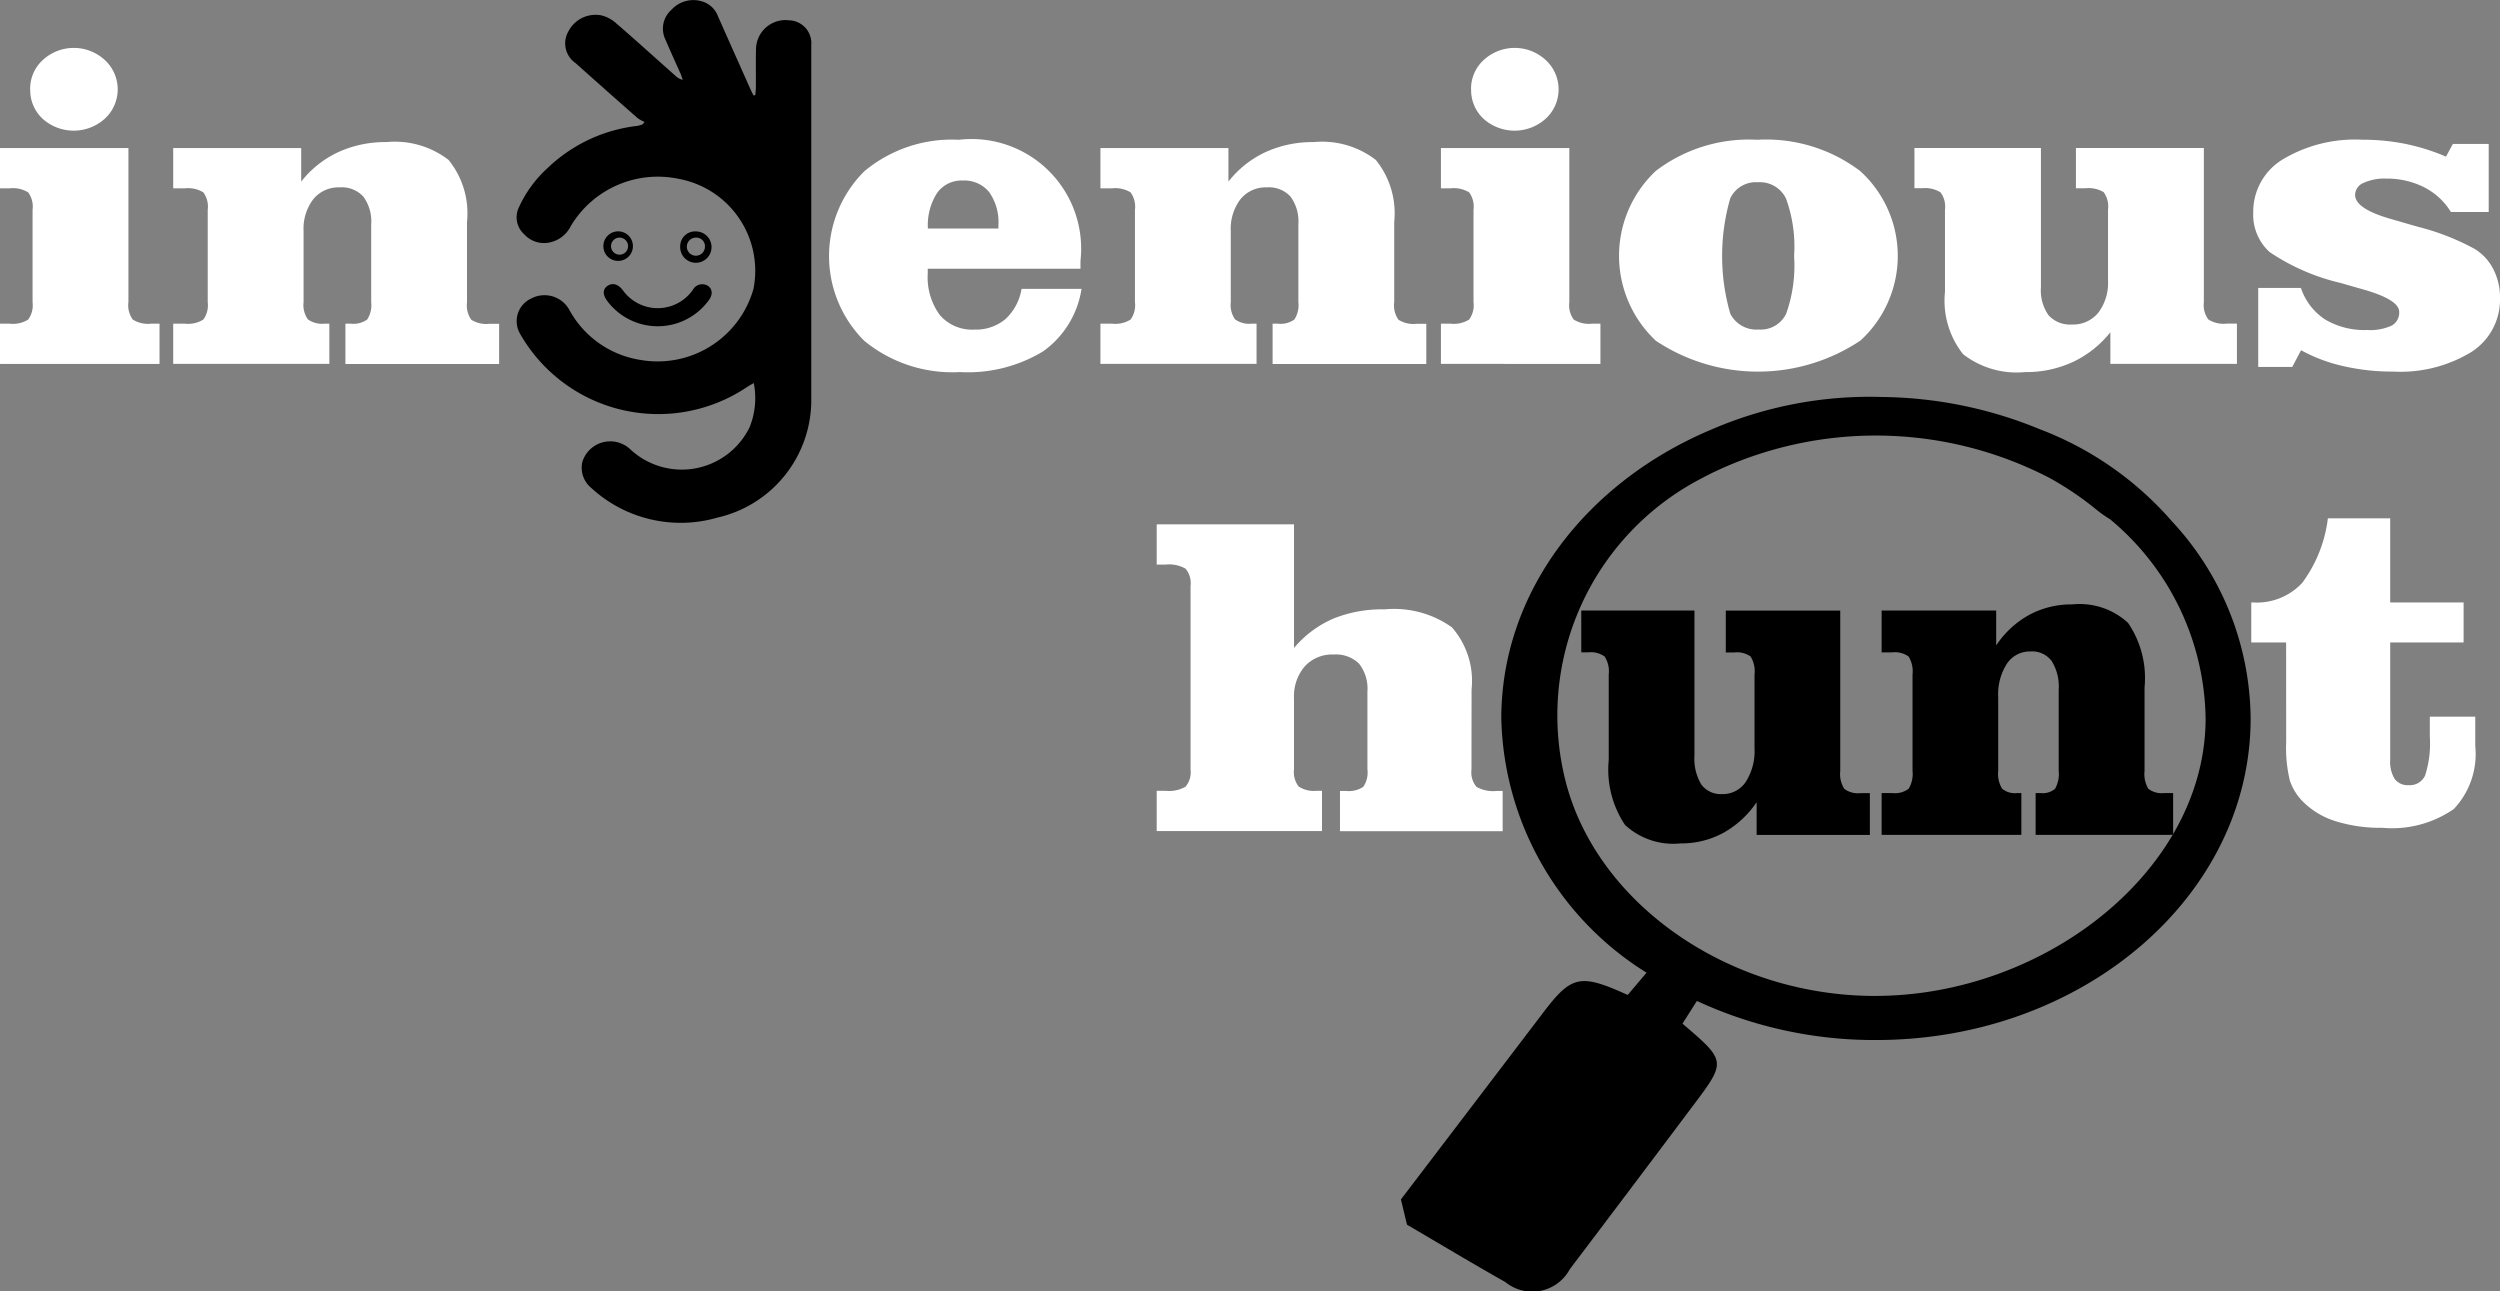 <svg xmlns="http://www.w3.org/2000/svg" width="100" height="51.654" viewBox="0 0 100 51.654">
  <rect x="0" y="0" width="100" height="51.654" fill="#808080" stroke="none"/>
  <g id="logo_white" transform="translate(-248.563 -331.037)">
    <path id="Path_1862" data-name="Path 1862" d="M249.769,336.228a1.553,1.553,0,0,1,.509-1.177,1.83,1.83,0,0,1,2.481.006,1.594,1.594,0,0,1,0,2.341,1.86,1.86,0,0,1-2.487.009,1.559,1.559,0,0,1-.5-1.18Zm3.93,8.515a.972.972,0,0,0,.175.692,1.138,1.138,0,0,0,.736.165h.334v1.609h-6.381V345.6h.389a1.15,1.15,0,0,0,.739-.165.976.976,0,0,0,.175-.692v-3.7a.969.969,0,0,0-.175-.695,1.172,1.172,0,0,0-.739-.162h-.389v-1.61H253.7v6.167Zm13.545,0a.989.989,0,0,0,.172.7,1.121,1.121,0,0,0,.723.162h.389v1.609H262.38V345.6h.211a.948.948,0,0,0,.658-.165,1.039,1.039,0,0,0,.162-.692v-3.119a1.67,1.67,0,0,0-.315-1.107,1.166,1.166,0,0,0-.947-.369,1.3,1.3,0,0,0-1.054.472,1.951,1.951,0,0,0-.389,1.281v2.841a.993.993,0,0,0,.172.686.97.97,0,0,0,.671.171h.188v1.609h-6.246V345.6h.467a1.15,1.15,0,0,0,.739-.165.972.972,0,0,0,.175-.692v-3.7a.966.966,0,0,0-.175-.695,1.171,1.171,0,0,0-.739-.162h-.467v-1.61h5.12v1.341a4.061,4.061,0,0,1,1.485-1.18,4.507,4.507,0,0,1,1.92-.4,3.515,3.515,0,0,1,2.49.714,3.387,3.387,0,0,1,.737,2.481v3.21Zm24.58-.534a3.758,3.758,0,0,1-1.54,2.5,5.8,5.8,0,0,1-3.324.827,5.552,5.552,0,0,1-3.826-1.25,4.782,4.782,0,0,1,0-6.78,5.461,5.461,0,0,1,3.784-1.262,4.384,4.384,0,0,1,4.864,4.844v.315h-6.109v.18a2.553,2.553,0,0,0,.483,1.671,1.7,1.7,0,0,0,1.378.583,1.837,1.837,0,0,0,1.246-.42,2.1,2.1,0,0,0,.645-1.208Zm-6.148-2.414H288.5v-.134a2.086,2.086,0,0,0-.37-1.323,1.277,1.277,0,0,0-1.054-.464,1.2,1.2,0,0,0-1.031.5,2.387,2.387,0,0,0-.366,1.421Zm18.655,2.948a.986.986,0,0,0,.172.7,1.119,1.119,0,0,0,.723.162h.389v1.609h-6.148V345.6h.211a.947.947,0,0,0,.658-.165,1.039,1.039,0,0,0,.162-.692v-3.119a1.67,1.67,0,0,0-.315-1.107,1.165,1.165,0,0,0-.947-.369,1.3,1.3,0,0,0-1.053.472,1.951,1.951,0,0,0-.389,1.281v2.841a.993.993,0,0,0,.172.686.972.972,0,0,0,.671.171h.188v1.609H292.58V345.6h.467a1.15,1.15,0,0,0,.739-.165.975.975,0,0,0,.175-.692v-3.7a.969.969,0,0,0-.175-.695,1.172,1.172,0,0,0-.739-.162h-.467v-1.61h5.12v1.341a4.062,4.062,0,0,1,1.485-1.18,4.507,4.507,0,0,1,1.92-.4,3.517,3.517,0,0,1,2.491.714,3.39,3.39,0,0,1,.736,2.481v3.21Zm3.074-8.515a1.553,1.553,0,0,1,.509-1.177,1.83,1.83,0,0,1,2.481.006,1.594,1.594,0,0,1,0,2.341,1.86,1.86,0,0,1-2.487.009,1.559,1.559,0,0,1-.5-1.18Zm3.93,8.515a.976.976,0,0,0,.175.692,1.14,1.14,0,0,0,.736.165h.334v1.609H306.2V345.6h.389a1.152,1.152,0,0,0,.74-.165.975.975,0,0,0,.175-.692v-3.7a.969.969,0,0,0-.175-.695,1.173,1.173,0,0,0-.74-.162H306.2v-1.61h5.136v6.167Zm7.533-6.5a6.232,6.232,0,0,1,4.1,1.25,4.584,4.584,0,0,1,.01,6.784,7.38,7.38,0,0,1-8.178.009,4.656,4.656,0,0,1,0-6.8,6.14,6.14,0,0,1,4.069-1.241Zm1.459,4.649a5.608,5.608,0,0,0-.328-2.308,1.162,1.162,0,0,0-1.125-.641,1.131,1.131,0,0,0-1.1.641,8.327,8.327,0,0,0,0,4.616,1.17,1.17,0,0,0,1.135.634,1.129,1.129,0,0,0,1.1-.631,5.732,5.732,0,0,0,.318-2.311Zm12.647,3.055a4.184,4.184,0,0,1-1.492,1.183,4.419,4.419,0,0,1-1.91.406,3.493,3.493,0,0,1-2.484-.714,3.445,3.445,0,0,1-.726-2.494v-3.289a.946.946,0,0,0-.182-.695,1.178,1.178,0,0,0-.739-.162h-.3v-1.61H330.2v5.576a1.722,1.722,0,0,0,.308,1.119,1.159,1.159,0,0,0,.934.366,1.294,1.294,0,0,0,1.053-.472,1.978,1.978,0,0,0,.389-1.29v-2.832a.973.973,0,0,0-.175-.7,1.175,1.175,0,0,0-.73-.155H331.6v-1.61h5.117v6.167a.956.956,0,0,0,.181.692,1.141,1.141,0,0,0,.733.165h.409v1.609h-5.062V345.95Zm7.28,1.384h-1.362v-3.161H340.6a2.414,2.414,0,0,0,.967,1.262,3.081,3.081,0,0,0,1.68.421,2.057,2.057,0,0,0,.979-.174.588.588,0,0,0,.305-.552q0-.5-1.524-.921c-.34-.094-.61-.174-.808-.232a8.519,8.519,0,0,1-2.854-1.241,2.012,2.012,0,0,1-.652-1.582,2.443,2.443,0,0,1,1.174-2.119,5.632,5.632,0,0,1,3.191-.79,8.61,8.61,0,0,1,1.729.168,8.283,8.283,0,0,1,1.615.509l.276-.509h1.433v2.723H346.6a2.693,2.693,0,0,0-1.074-.991,3.3,3.3,0,0,0-1.514-.345,1.981,1.981,0,0,0-.911.174.529.529,0,0,0-.334.478q0,.558,1.456.97c.247.07.441.128.581.168.12.036.289.085.5.143a9.649,9.649,0,0,1,2.253.884,2.035,2.035,0,0,1,.743.814,2.456,2.456,0,0,1,.263,1.143,2.483,2.483,0,0,1-1.141,2.159,5.452,5.452,0,0,1-3.136.786,8.678,8.678,0,0,1-2.011-.223,6.394,6.394,0,0,1-1.67-.631Z" transform="translate(0 -1.616)" fill="#fff" fill-rule="evenodd"/>
    <g id="Group_654" data-name="Group 654" transform="translate(294.831 351.775)">
      <path id="Path_1867" data-name="Path 1867" d="M346.338,379.481a.9.9,0,0,0,.2.692,1.337,1.337,0,0,0,.8.165h.247v1.61h-6.507v-1.61h.236a1.054,1.054,0,0,0,.693-.162,1,1,0,0,0,.169-.7v-3.113a1.615,1.615,0,0,0-.335-1.116,1.313,1.313,0,0,0-1.014-.366,1.477,1.477,0,0,0-1.162.479,1.84,1.84,0,0,0-.426,1.277v2.838a.937.937,0,0,0,.187.686,1.1,1.1,0,0,0,.718.171h.215v1.61h-6.612v-1.61h.362a1.312,1.312,0,0,0,.792-.165.9.9,0,0,0,.2-.692V372.14a.9.9,0,0,0-.2-.692,1.316,1.316,0,0,0-.792-.165h-.362v-1.61h5.493v4.945a4.274,4.274,0,0,1,1.574-1.174,5.175,5.175,0,0,1,2.039-.369,4,4,0,0,1,2.7.716,3.246,3.246,0,0,1,.789,2.485Z" transform="translate(-333.747 -369.438)" fill="#fff" fill-rule="evenodd"/>
      <path id="Path_1868" data-name="Path 1868" d="M415.865,374.2h-1.394V372.6h.081a2.477,2.477,0,0,0,1.958-.786,5.433,5.433,0,0,0,1.025-2.579h2.493V372.6h2.936V374.2h-2.936v4.689a1.313,1.313,0,0,0,.18.771.647.647,0,0,0,.56.247.666.666,0,0,0,.658-.391,4.183,4.183,0,0,0,.187-1.548v-.8h1.817v1.171a3.2,3.2,0,0,1-.859,2.524,4.34,4.34,0,0,1-2.859.75,5.967,5.967,0,0,1-1.891-.272,3.169,3.169,0,0,1-1.317-.808,2.175,2.175,0,0,1-.489-.808,5.6,5.6,0,0,1-.148-1.548Z" transform="translate(-370.688 -369.239)" fill="#fff" fill-rule="evenodd"/>
    </g>
    <g id="Group_656" data-name="Group 656" transform="translate(269.229 331.037)">
      <path id="Path_1858" data-name="Path 1858" d="M296.029,346.359c-.106.061-.177.1-.248.145a6.365,6.365,0,0,1-9.108-2.129,1,1,0,0,1,.473-1.407,1.133,1.133,0,0,1,1.507.467,3.923,3.923,0,0,0,2.849,2,3.984,3.984,0,0,0,4.515-2.841A3.741,3.741,0,0,0,293,338.186a4.053,4.053,0,0,0-4.285,1.885,1.223,1.223,0,0,1-.791.65,1.068,1.068,0,0,1-1.07-.305.914.914,0,0,1-.236-1.051,4.83,4.83,0,0,1,1.176-1.618,6.2,6.2,0,0,1,3.575-1.674,1.466,1.466,0,0,0,.213-.061c.024-.033.053-.066.077-.1a1.262,1.262,0,0,1-.284-.156q-1.242-1.093-2.47-2.191a.958.958,0,0,1-.29-1.274,1.22,1.22,0,0,1,1.318-.639,1.374,1.374,0,0,1,.6.323c.8.689,1.578,1.4,2.37,2.1a.6.6,0,0,0,.284.155c-.029-.083-.053-.167-.088-.25-.207-.461-.414-.917-.615-1.384a1,1,0,0,1,.242-1.157,1.184,1.184,0,0,1,1.2-.356.978.978,0,0,1,.674.612q.647,1.459,1.3,2.919c.035.078.077.156.118.239.024-.005.047-.005.071-.011.006-.094.023-.189.023-.284.006-.517-.006-1.04.006-1.557a1.178,1.178,0,0,1,1.324-1.151.914.914,0,0,1,.887.845c.005.056,0,.111,0,.167v14.256a4.822,4.822,0,0,1-3.747,4.621,5.281,5.281,0,0,1-5.053-1.184,1.046,1.046,0,0,1-.36-1.029,1.167,1.167,0,0,1,1.915-.522,3.018,3.018,0,0,0,4.781-.884A3.116,3.116,0,0,0,296.029,346.359Z" transform="translate(-286.544 -331.037)" fill-rule="evenodd"/>
      <path id="Path_1866" data-name="Path 1866" d="M351.752,392.349q2.835-3.72,5.668-7.442c1.155-1.525,1.493-1.611,3.406-.74l.754-.891a12.3,12.3,0,0,1-5.81-10.169c0-5.06,3.406-9.437,8.356-11.537a15.947,15.947,0,0,1,6.886-1.322,16.951,16.951,0,0,1,6.3,1.29,13.218,13.218,0,0,1,5.281,3.68h0a11.7,11.7,0,0,1,3.15,7.889c0,7.1-6.709,12.862-14.985,12.862a16.889,16.889,0,0,1-7.164-1.563l-.577.908c1.756,1.5,1.761,1.5.416,3.29q-2.454,3.271-4.924,6.534a1.705,1.705,0,0,1-2.581.51c-1.323-.746-2.621-1.526-3.93-2.292l-.242-1.006Zm28.354-27.22a4.4,4.4,0,0,1-.544-.385,12.412,12.412,0,0,0-1.86-1.257,15.088,15.088,0,0,0-13.49-.207l-.063.031-.17.087-.144.075-.035.019a10.677,10.677,0,0,0-5.437,12.207c1.218,4.6,6,8.133,11.479,8.479,7.166.452,14.1-4.792,14.1-11.072a10.539,10.539,0,0,0-3.833-7.977Zm-14.123,11.328v1.309h4.529v-1.673h-.366a.913.913,0,0,1-.656-.171,1.11,1.11,0,0,1-.162-.719v-6.41H364.75v1.673h.339a.936.936,0,0,1,.653.162,1.131,1.131,0,0,1,.157.728V374.3a2.289,2.289,0,0,1-.348,1.34,1.1,1.1,0,0,1-.943.491.968.968,0,0,1-.836-.38,2,2,0,0,1-.276-1.162v-5.8h-4.527v1.673h.273a.945.945,0,0,1,.662.168,1.1,1.1,0,0,1,.163.722v3.419a3.981,3.981,0,0,0,.65,2.592,2.839,2.839,0,0,0,2.223.741,3.5,3.5,0,0,0,1.71-.421,3.9,3.9,0,0,0,1.335-1.229ZM381.5,375.2v-3.336a3.912,3.912,0,0,0-.659-2.579,2.856,2.856,0,0,0-2.229-.741,3.565,3.565,0,0,0-1.718.415,3.784,3.784,0,0,0-1.329,1.226v-1.395h-4.582v1.673h.418a.94.94,0,0,1,.662.168,1.132,1.132,0,0,1,.156.722V375.2a1.138,1.138,0,0,1-.156.719.922.922,0,0,1-.662.171h-.418v1.673h5.589v-1.673H376.4a.784.784,0,0,1-.6-.177,1.155,1.155,0,0,1-.154-.713v-2.953a2.257,2.257,0,0,1,.348-1.33,1.1,1.1,0,0,1,.943-.491.974.974,0,0,1,.848.383,1.933,1.933,0,0,1,.281,1.15V375.2a1.212,1.212,0,0,1-.145.719.762.762,0,0,1-.589.171h-.189v1.673h5.5v-1.673H382.3a.9.9,0,0,1-.647-.168A1.153,1.153,0,0,1,381.5,375.2Z" transform="translate(-316.384 -344.368)" fill-rule="evenodd"/>
      <path id="Path_1863" data-name="Path 1863" d="M297.18,352.611c.159-.228.136-.445-.047-.567a.429.429,0,0,0-.6.162,1.715,1.715,0,0,1-2.8.016c-.177-.239-.4-.305-.591-.189-.213.128-.23.344-.042.606a2.523,2.523,0,0,0,4.078-.028Z" transform="translate(-289.485 -340.612)" fill-rule="evenodd"/>
      <path id="Path_1864" data-name="Path 1864" d="M293.566,349.271a.591.591,0,1,0-.626-.6.589.589,0,0,0,.626.6Zm0-.249a.341.341,0,1,1,.362-.344A.339.339,0,0,1,293.566,349.022Z" transform="translate(-289.471 -338.836)" fill-rule="evenodd"/>
      <path id="Path_1865" data-name="Path 1865" d="M299.595,348.685a.362.362,0,1,1-.362-.344.34.34,0,0,1,.362.344Zm-.989.008a.627.627,0,1,0,.626-.6A.594.594,0,0,0,298.606,348.692Z" transform="translate(-292.064 -338.836)" fill-rule="evenodd"/>
    </g>
  </g>
</svg>
